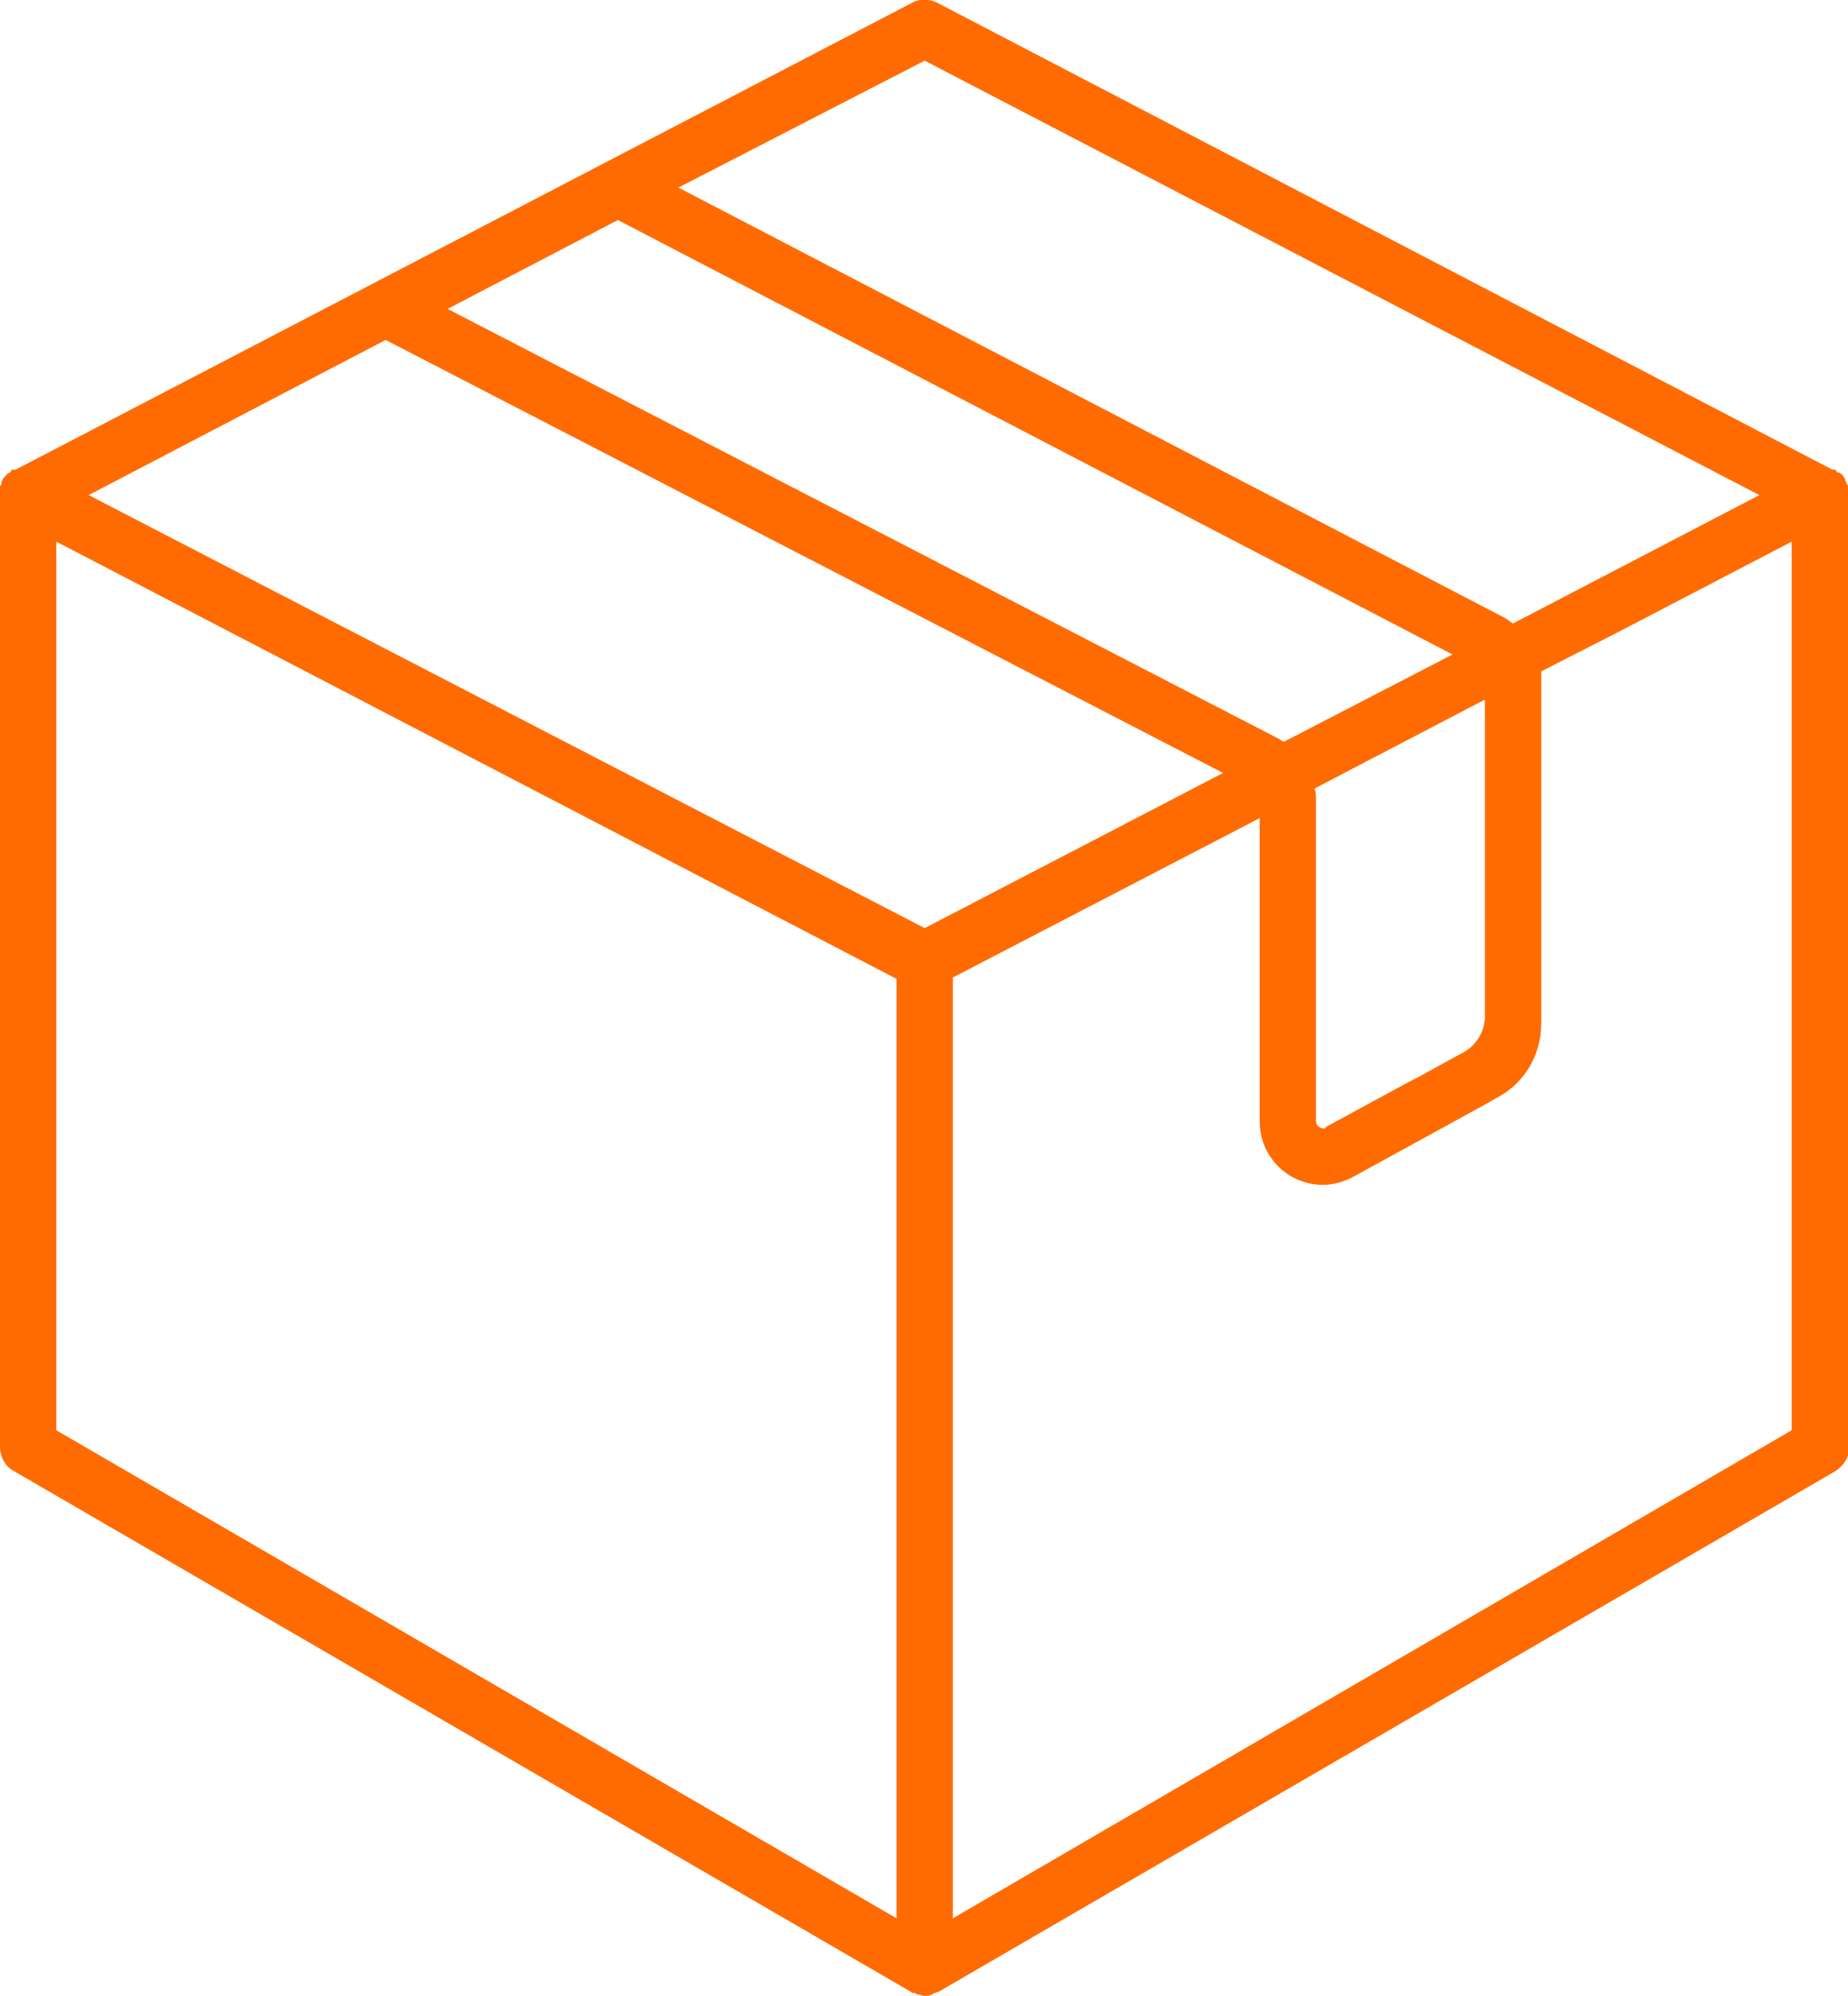 <svg width="88" height="95" viewBox="0 0 88 95" fill="none" xmlns="http://www.w3.org/2000/svg">
<g clip-path="url(#clip0)">
<path d="M88 23.162C88 23.095 88 23.095 87.933 23.028C87.933 22.961 87.866 22.894 87.866 22.826C87.866 22.759 87.799 22.759 87.799 22.692C87.732 22.625 87.732 22.558 87.665 22.558C87.598 22.491 87.598 22.491 87.531 22.491C87.464 22.491 87.464 22.424 87.397 22.357C87.397 22.357 87.397 22.357 87.33 22.357C87.33 22.357 87.33 22.357 87.263 22.357L44.637 0.134C44.235 -0.067 43.765 -0.067 43.43 0.134L0.737 22.357C0.737 22.357 0.737 22.357 0.67 22.357C0.67 22.357 0.67 22.357 0.603 22.357C0.536 22.357 0.536 22.424 0.469 22.491C0.402 22.491 0.402 22.558 0.335 22.558C0.268 22.625 0.268 22.692 0.201 22.692C0.201 22.759 0.134 22.759 0.134 22.826C0.067 22.894 0.067 22.961 0.067 23.028C0.067 23.095 0 23.095 0 23.162C0 23.297 0 23.431 0 23.565V68.883C0 69.353 0.268 69.823 0.67 70.024L43.363 94.798C43.43 94.865 43.497 94.865 43.564 94.865C43.631 94.865 43.631 94.933 43.698 94.933C43.832 94.933 43.9 95 44.033 95C44.168 95 44.235 95 44.369 94.933C44.436 94.933 44.436 94.865 44.503 94.865C44.57 94.865 44.637 94.798 44.704 94.798L87.397 70.024C87.799 69.756 88.067 69.353 88.067 68.883V23.565C88 23.431 88 23.297 88 23.162ZM69.569 50.152L67.491 51.293L67.089 51.494L63.135 53.643C63.135 53.71 63.068 53.71 63.001 53.71C62.867 53.71 62.666 53.576 62.666 53.374V48.406V38.067C62.666 37.865 62.666 37.731 62.599 37.53L70.708 33.3V48.205C70.775 49.01 70.306 49.816 69.569 50.152ZM18.364 16.18L58.242 36.791L44.033 44.176L4.222 23.565L18.364 16.18ZM61.124 35.314C61.057 35.247 60.99 35.247 60.923 35.18L21.313 14.703L29.423 10.473L69.167 31.152L61.124 35.314ZM44.033 2.887L83.778 23.565L72.049 29.675C71.915 29.608 71.781 29.473 71.647 29.406L32.305 8.929L44.033 2.887ZM2.681 25.781L42.693 46.593V91.307L2.681 68.077V25.781ZM85.319 68.077L45.374 91.307V46.526L59.985 38.94V50.219V53.374C59.985 55.053 61.325 56.395 63.001 56.395C63.47 56.395 64.006 56.261 64.475 55.993L68.765 53.643L70.842 52.502L71.311 52.233C72.585 51.562 73.389 50.219 73.389 48.742V48.205V32.36C73.389 32.226 73.389 32.092 73.389 31.957L77.075 30.077L85.319 25.781V68.077Z" fill="#FF6B01"/>
</g>
<defs>
<clipPath id="clip0">
<rect width="88" height="95" fill="white"/>
</clipPath>
</defs>
</svg>
